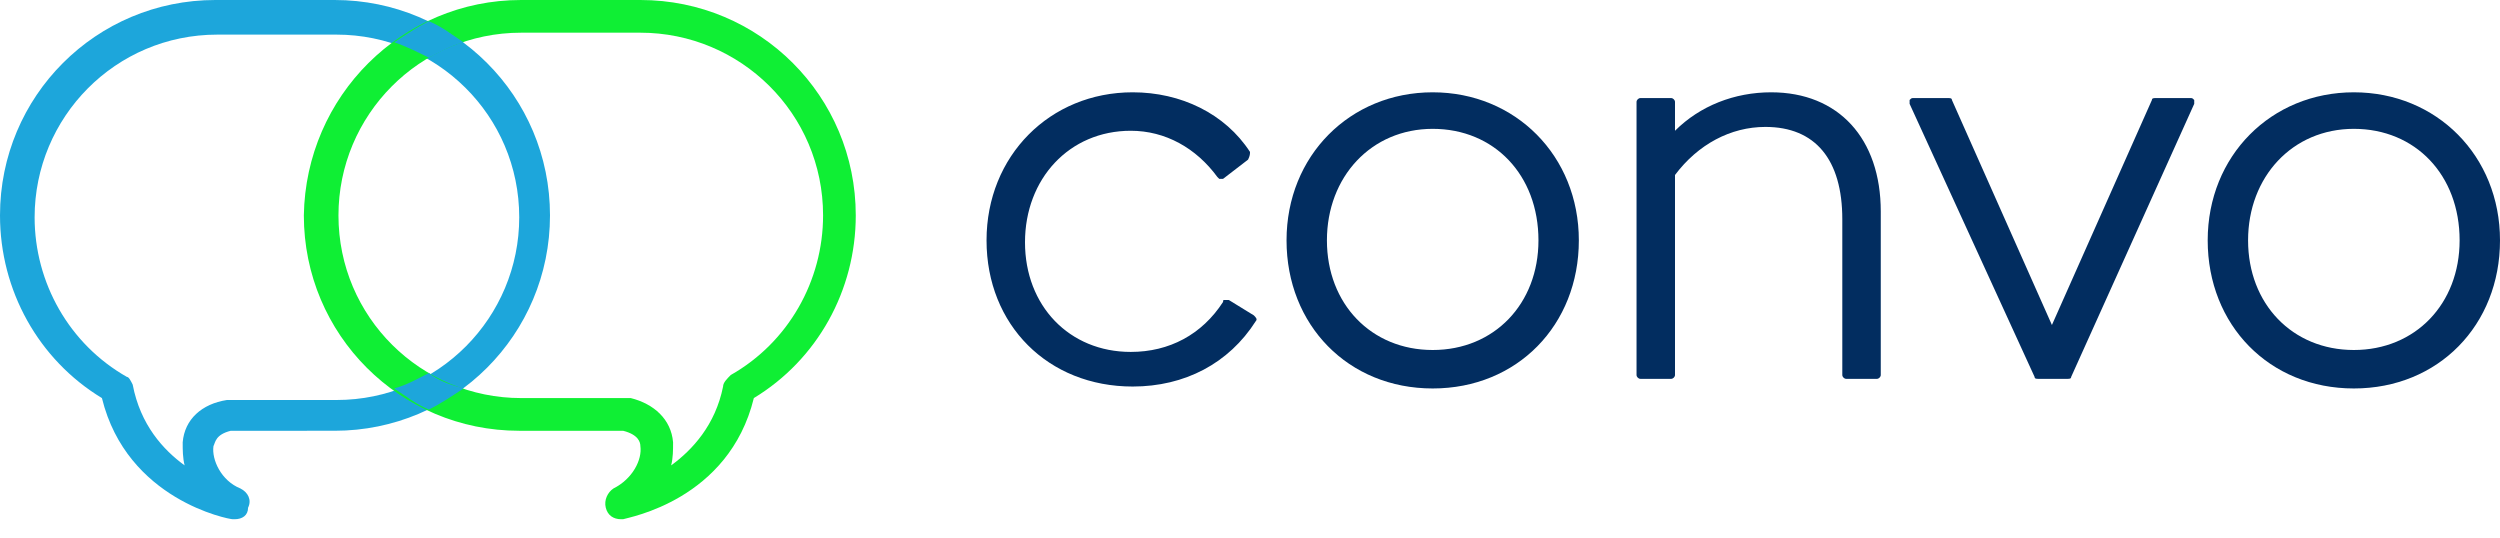 <?xml version="1.0" encoding="utf-8"?>
<!-- Generator: Adobe Illustrator 28.1.0, SVG Export Plug-In . SVG Version: 6.00 Build 0)  -->
<svg version="1.1" id="Layer_1" xmlns="http://www.w3.org/2000/svg" xmlns:xlink="http://www.w3.org/1999/xlink" x="0px" y="0px"
	 viewBox="0 0 130 28" style="enable-background:new 0 0 130 28;" xml:space="preserve">
<style type="text/css">
	.st0{fill:#1DA6DB;}
	.st1{fill:#0FEF34;}
	.st2{fill:#022D60;}
</style>
<g>
	<g>
		<path class="st0" d="M12.2,27c0,0-0.1,0-0.1,0c-0.2,0-5.5-1-6.8-6.3C2,18.7,0,15.1,0,11.2C0,5,5,0,11.2,0h6.2
			c6.2,0,11.2,5,11.2,11.2c0,6.2-5,11.2-11.2,11.2H12c-0.8,0.2-0.8,0.6-0.9,0.8c-0.1,0.7,0.4,1.8,1.4,2.2c0.4,0.2,0.6,0.6,0.4,1
			C12.9,26.8,12.6,27,12.2,27L12.2,27z M6.9,20c0.4,2.1,1.6,3.4,2.7,4.2c-0.1-0.4-0.1-0.8-0.1-1.2c0.1-1.2,1-2,2.3-2.2
			c0,0,0.1,0,0.2,0h5.5c5.3,0,9.5-4.3,9.5-9.5c0-5.3-4.3-9.5-9.5-9.5h-6.2c-5.3,0-9.5,4.3-9.5,9.5c0,3.4,1.8,6.6,4.8,8.3
			C6.7,19.6,6.8,19.8,6.9,20z"/>
		<path class="st1" d="M32.3,27c-0.4,0-0.7-0.2-0.8-0.6c-0.1-0.4,0.1-0.8,0.4-1c1-0.5,1.5-1.5,1.4-2.2c0-0.2-0.1-0.6-0.9-0.8h-5.4
			c-6.2,0-11.2-5-11.2-11.2C15.9,5,20.9,0,27.1,0h6.2c6.2,0,11.2,5,11.2,11.2c0,3.9-2,7.5-5.3,9.5c-1.3,5.3-6.5,6.2-6.8,6.3
			C32.4,27,32.4,27,32.3,27z M27.1,1.7c-5.3,0-9.5,4.3-9.5,9.5c0,5.3,4.3,9.5,9.5,9.5h5.5c0.1,0,0.1,0,0.2,0C34,21,34.9,21.8,35,23
			c0,0.4,0,0.8-0.1,1.2c1.1-0.8,2.3-2.1,2.7-4.1c0-0.2,0.2-0.4,0.4-0.6c3-1.7,4.8-4.9,4.8-8.3c0-5.3-4.3-9.5-9.5-9.5H27.1z"/>
		<path class="st0" d="M22.3,3c0.6-0.3,1.1-0.6,1.8-0.8c-0.6-0.4-1.1-0.8-1.8-1.1c-0.6,0.3-1.2,0.7-1.8,1.1
			C21.1,2.4,21.7,2.7,22.3,3z"/>
		<path class="st0" d="M22.3,19.4c-0.6,0.3-1.1,0.6-1.8,0.8c0.6,0.4,1.1,0.8,1.8,1.1c0.6-0.3,1.2-0.7,1.8-1.1
			C23.4,20,22.8,19.8,22.3,19.4z"/>
		<path class="st2" d="M63.9,15.6c0,0-0.1,0-0.2,0c-0.1,0-0.1,0-0.1,0.1c-1.1,1.7-2.8,2.6-4.8,2.6c-3.2,0-5.5-2.4-5.5-5.7
			c0-3.3,2.3-5.8,5.5-5.8c1.8,0,3.4,0.9,4.5,2.4c0,0,0.1,0.1,0.1,0.1c0.1,0,0.1,0,0.2,0l1.3-1C65,8.1,65,8,65,7.9
			c-1.3-2-3.6-3.1-6.1-3.1c-4.3,0-7.6,3.3-7.6,7.7c0,4.4,3.2,7.6,7.6,7.6c2.7,0,5-1.2,6.4-3.4c0.1-0.1,0-0.2-0.1-0.3L63.9,15.6
			L63.9,15.6z"/>
		<path class="st2" d="M74.5,4.8c-4.3,0-7.6,3.3-7.6,7.7s3.2,7.7,7.6,7.7c4.4,0,7.6-3.3,7.6-7.7S78.8,4.8,74.5,4.8z M74.5,18.2
			c-3.2,0-5.5-2.4-5.5-5.7c0-3.3,2.3-5.8,5.5-5.8c3.2,0,5.5,2.4,5.5,5.8C80,15.8,77.7,18.2,74.5,18.2z"/>
		<path class="st2" d="M92.1,4.8c-1.9,0-3.7,0.7-5,2V5.3c0-0.1-0.1-0.2-0.2-0.2h-1.6c-0.1,0-0.2,0.1-0.2,0.2v14.2
			c0,0.1,0.1,0.2,0.2,0.2h1.6c0.1,0,0.2-0.1,0.2-0.2V9.1c1.2-1.6,2.9-2.5,4.7-2.5c2.6,0,4,1.7,4,4.8v8.1c0,0.1,0.1,0.2,0.2,0.2h1.6
			c0.1,0,0.2-0.1,0.2-0.2v-8.5C97.8,7.2,95.6,4.8,92.1,4.8L92.1,4.8z"/>
		<path class="st2" d="M113.9,5.1h-1.8c-0.1,0-0.2,0-0.2,0.1l-5.2,11.7l-5.2-11.7c0-0.1-0.1-0.1-0.2-0.1h-1.8c-0.1,0-0.1,0-0.2,0.1
			c0,0.1,0,0.1,0,0.2l6.5,14.2c0,0.1,0.1,0.1,0.2,0.1h1.5c0.1,0,0.2,0,0.2-0.1l6.4-14.2c0-0.1,0-0.1,0-0.2
			C114,5.1,114,5.1,113.9,5.1L113.9,5.1z"/>
		<path class="st2" d="M122.4,4.8c-4.3,0-7.6,3.3-7.6,7.7s3.2,7.7,7.6,7.7c4.4,0,7.6-3.3,7.6-7.7S126.7,4.8,122.4,4.8z M122.4,18.2
			c-3.2,0-5.5-2.4-5.5-5.7c0-3.3,2.3-5.8,5.5-5.8c3.2,0,5.5,2.4,5.5,5.8C127.9,15.8,125.6,18.2,122.4,18.2z"/>
	</g>
</g>
</svg>
